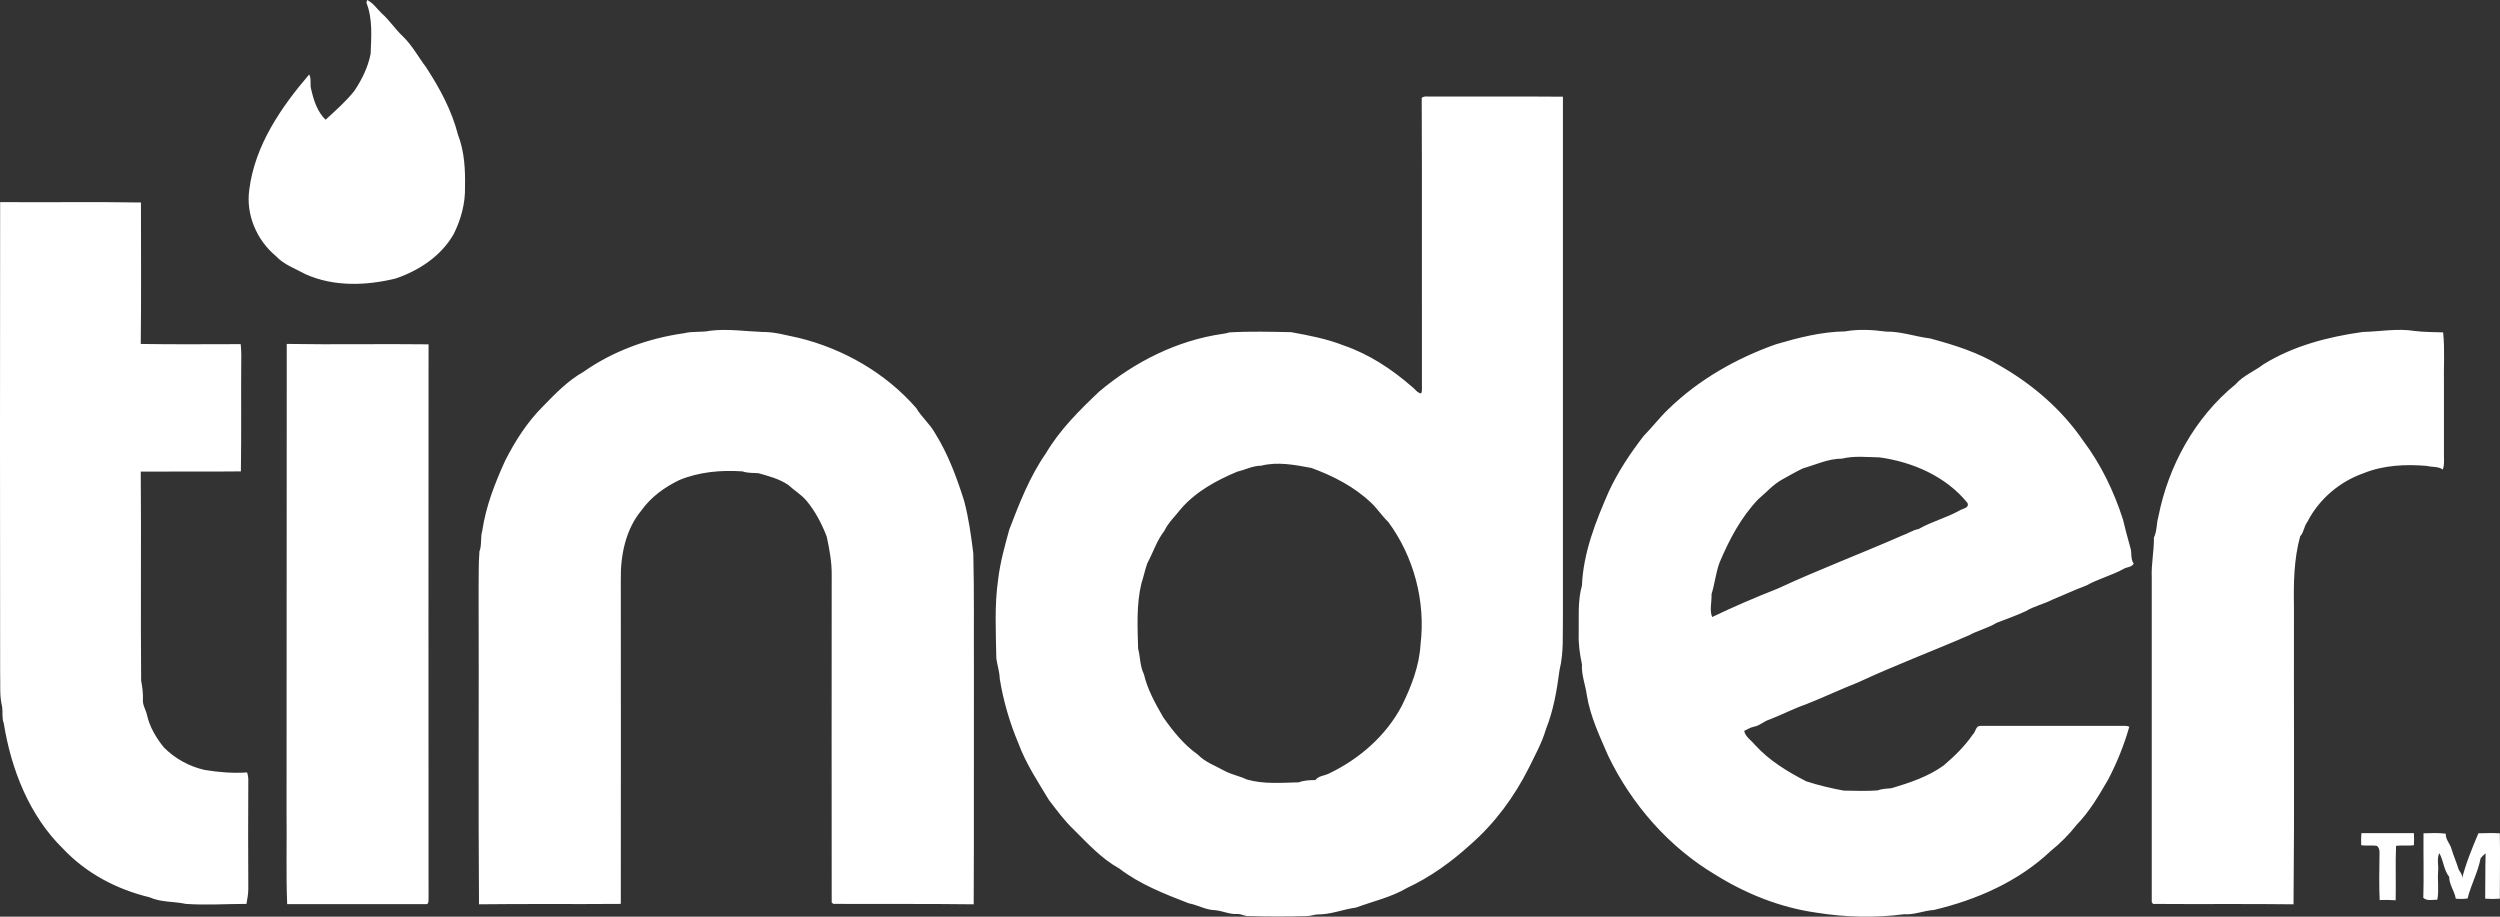 <?xml version="1.0" encoding="UTF-8"?>
<svg width="90px" height="33px" viewBox="0 0 90 33" version="1.1" xmlns="http://www.w3.org/2000/svg" xmlns:xlink="http://www.w3.org/1999/xlink">
    <rect x="0" y="0" width="90" height="33" fill="#333333" stroke="none"/>
    <!-- Generator: sketchtool 51.3 (57544) - http://www.bohemiancoding.com/sketch -->
    <title>900BB7F9-F049-408E-A523-4CA56758C47D</title>
    <desc>Created with sketchtool.</desc>
    <defs></defs>
    <g id="Design" stroke="none" stroke-width="1" fill="none" fill-rule="evenodd">
        <g id="2a-Résidentiel" transform="translate(-315, -2863)" fill="#FFFFFF">
            <g id="Section-4" transform="translate(120, 2439)">
                <g id="1" transform="translate(195, 284)">
                    <path d="M13.214,140 C13.43,140.102 13.568,140.313 13.74,140.48 C14.022,140.728 14.231,141.056 14.505,141.311 C14.844,141.639 15.06,142.054 15.341,142.425 C15.831,143.176 16.264,143.977 16.488,144.851 C16.718,145.448 16.754,146.096 16.74,146.736 C16.754,147.319 16.596,147.895 16.337,148.419 C15.889,149.213 15.081,149.744 14.238,150.028 C13.185,150.284 12.024,150.328 11.008,149.876 C10.64,149.672 10.222,149.534 9.926,149.213 C9.241,148.644 8.845,147.72 8.975,146.824 C9.177,145.229 10.121,143.86 11.131,142.68 C11.224,142.854 11.144,143.059 11.209,143.241 C11.296,143.627 11.433,144.035 11.721,144.311 C12.075,143.984 12.45,143.656 12.753,143.277 C13.026,142.87 13.25,142.418 13.343,141.937 C13.365,141.325 13.423,140.685 13.192,140.102 L13.214,140 Z M5.074,147.29 C5.074,148.987 5.088,150.684 5.067,152.382 C6.264,152.403 7.461,152.389 8.665,152.389 C8.679,152.519 8.686,152.651 8.686,152.782 C8.672,154.18 8.693,155.571 8.672,156.97 C7.467,156.984 6.271,156.97 5.067,156.977 C5.088,159.49 5.059,161.995 5.081,164.508 C5.124,164.726 5.153,164.945 5.146,165.17 C5.124,165.374 5.246,165.542 5.29,165.731 C5.384,166.168 5.622,166.561 5.896,166.904 C6.3,167.312 6.819,167.596 7.373,167.719 C7.879,167.8 8.383,167.844 8.895,167.807 C8.924,167.894 8.939,167.982 8.939,168.076 C8.931,169.387 8.931,170.698 8.939,172.002 C8.939,172.184 8.902,172.366 8.873,172.54 C8.145,172.54 7.418,172.592 6.689,172.54 C6.256,172.446 5.795,172.489 5.377,172.3 C4.216,172.023 3.105,171.441 2.276,170.56 C1.058,169.373 0.401,167.698 0.136,166.037 C0.062,165.855 0.106,165.643 0.078,165.447 C-0.024,165.047 0.02,164.624 0.005,164.216 C-0.002,158.572 -0.002,152.92 0.005,147.276 C1.693,147.29 3.386,147.261 5.074,147.29 Z M25.564,151.907 C26.199,151.828 26.827,151.929 27.454,151.951 C27.894,151.944 28.319,152.076 28.752,152.163 C30.36,152.556 31.88,153.423 32.984,154.69 C33.178,155.018 33.474,155.258 33.661,155.593 C34.13,156.343 34.44,157.181 34.707,158.025 C34.873,158.645 34.959,159.285 35.039,159.919 C35.074,161.325 35.053,162.738 35.061,164.143 C35.053,166.948 35.068,169.751 35.053,172.555 C33.366,172.533 31.686,172.548 30.006,172.54 C29.991,172.533 29.955,172.505 29.941,172.489 C29.934,168.564 29.941,164.639 29.941,160.72 C29.948,160.24 29.862,159.774 29.761,159.315 C29.581,158.848 29.349,158.405 29.033,158.025 C28.845,157.8 28.586,157.654 28.377,157.457 C28.052,157.239 27.669,157.137 27.302,157.035 C27.108,157.021 26.913,157.035 26.733,156.97 C25.961,156.918 25.175,156.984 24.454,157.283 C23.928,157.538 23.438,157.888 23.091,158.375 C22.522,159.059 22.335,159.992 22.349,160.866 C22.349,164.755 22.356,168.651 22.349,172.54 C20.647,172.555 18.946,172.533 17.244,172.555 C17.215,168.805 17.244,165.047 17.23,161.295 C17.237,160.815 17.223,160.335 17.259,159.854 C17.353,159.613 17.288,159.351 17.36,159.118 C17.489,158.229 17.821,157.384 18.189,156.577 C18.549,155.87 18.982,155.192 19.545,154.631 C19.984,154.18 20.438,153.707 20.993,153.394 C22.068,152.636 23.337,152.177 24.635,151.995 C24.938,151.916 25.261,151.973 25.564,151.907 Z M86.929,151.915 C87.268,151.959 87.615,151.951 87.953,151.966 C88.018,152.6 87.968,153.241 87.982,153.874 L87.982,156.424 C87.982,156.583 88.003,156.751 87.938,156.904 C87.773,156.781 87.55,156.824 87.362,156.772 C86.597,156.708 85.812,156.744 85.091,157.035 C84.233,157.334 83.483,157.967 83.064,158.79 C82.942,158.944 82.942,159.162 82.806,159.307 C82.582,160.123 82.567,160.975 82.582,161.813 C82.574,165.396 82.603,168.972 82.567,172.555 C80.888,172.533 79.2,172.555 77.513,172.541 C77.499,172.526 77.477,172.497 77.463,172.483 L77.463,160.793 C77.441,160.306 77.549,159.831 77.541,159.351 C77.657,159.118 77.628,158.849 77.7,158.608 C78.061,156.766 79.02,155.025 80.477,153.838 C80.758,153.517 81.161,153.365 81.494,153.11 C82.567,152.447 83.815,152.126 85.055,151.951 C85.681,151.937 86.303,151.814 86.929,151.915 Z M15.428,152.396 C15.428,159.06 15.42,165.716 15.428,172.373 C15.428,172.439 15.428,172.57 15.326,172.549 L10.338,172.549 C10.294,171.449 10.33,170.342 10.316,169.241 C10.323,163.626 10.316,158.003 10.323,152.381 C12.024,152.411 13.726,152.374 15.428,152.396 Z M65.004,165.359 C64.564,165.513 64.146,165.731 63.713,165.899 C63.511,165.957 63.353,166.125 63.144,166.161 C63.014,166.183 62.905,166.263 62.79,166.314 C62.834,166.525 63.043,166.649 63.173,166.809 C63.685,167.377 64.347,167.778 65.026,168.128 C65.465,168.273 65.919,168.375 66.374,168.462 C66.784,168.469 67.195,168.484 67.599,168.455 C67.758,168.389 67.924,168.397 68.097,168.375 C68.753,168.178 69.417,167.96 69.978,167.552 C70.368,167.217 70.736,166.86 71.024,166.438 C71.125,166.35 71.125,166.132 71.283,166.132 C72.971,166.125 74.65,166.139 76.338,166.132 C76.439,166.132 76.554,166.117 76.655,166.161 C76.467,166.823 76.208,167.465 75.891,168.069 C75.559,168.637 75.227,169.212 74.766,169.686 C74.492,170.035 74.168,170.363 73.821,170.64 C72.66,171.739 71.154,172.395 69.618,172.759 C69.258,172.781 68.911,172.941 68.55,172.912 C67.498,173.05 66.424,173.022 65.378,172.854 C64.095,172.672 62.869,172.184 61.767,171.499 C60.087,170.502 58.746,168.972 57.895,167.21 C57.585,166.495 57.245,165.782 57.123,165.01 C57.073,164.646 56.928,164.296 56.95,163.918 C56.877,163.561 56.82,163.197 56.834,162.825 C56.842,162.243 56.792,161.645 56.95,161.077 C57,159.891 57.447,158.769 57.916,157.698 C58.247,156.984 58.688,156.321 59.171,155.695 C59.481,155.382 59.748,155.025 60.072,154.719 C61.161,153.663 62.509,152.899 63.93,152.395 C64.744,152.156 65.566,151.944 66.424,151.93 C66.907,151.843 67.412,151.872 67.902,151.938 C68.443,151.93 68.955,152.119 69.488,152.185 C70.353,152.417 71.219,152.688 71.99,153.161 C73.166,153.831 74.225,154.741 74.997,155.87 C75.632,156.715 76.1,157.684 76.425,158.696 C76.503,159.031 76.597,159.365 76.69,159.708 C76.756,159.897 76.69,160.116 76.813,160.291 C76.742,160.429 76.554,160.407 76.439,160.487 C76.013,160.72 75.538,160.837 75.112,161.077 C74.694,161.231 74.297,161.42 73.886,161.587 C73.576,161.748 73.23,161.82 72.927,162.002 C72.582,162.162 72.228,162.287 71.874,162.424 C71.564,162.614 71.204,162.694 70.887,162.869 C69.56,163.445 68.205,163.954 66.892,164.566 C66.258,164.814 65.638,165.112 65.004,165.359 Z M61.615,161.39 C61.629,161.66 61.535,161.959 61.637,162.213 C62.408,161.842 63.194,161.507 63.988,161.193 C65.465,160.509 66.987,159.934 68.479,159.279 C68.681,159.213 68.861,159.081 69.07,159.045 C69.539,158.775 70.065,158.645 70.533,158.383 C70.642,158.31 70.909,158.295 70.829,158.106 C70.058,157.151 68.861,156.634 67.671,156.466 C67.217,156.46 66.755,156.401 66.309,156.511 C65.819,156.511 65.365,156.729 64.895,156.867 C64.643,156.984 64.405,157.129 64.16,157.261 C63.828,157.443 63.583,157.734 63.295,157.974 C62.675,158.623 62.25,159.431 61.903,160.254 C61.767,160.626 61.731,161.019 61.615,161.39 Z M56.265,143.481 L56.265,162.17 C56.251,162.825 56.301,163.488 56.143,164.121 C56.049,164.843 55.926,165.571 55.652,166.256 C55.508,166.751 55.256,167.195 55.033,167.654 C54.513,168.688 53.814,169.635 52.948,170.393 C52.264,171.018 51.499,171.572 50.655,171.965 C50.086,172.3 49.43,172.446 48.817,172.672 C48.348,172.737 47.901,172.927 47.419,172.92 C47.296,172.927 47.181,172.977 47.065,172.977 C46.365,172.999 45.659,172.999 44.96,172.977 C44.809,172.992 44.678,172.89 44.534,172.905 C44.26,172.92 44.008,172.788 43.734,172.766 C43.409,172.759 43.114,172.577 42.796,172.519 C41.932,172.184 41.045,171.842 40.295,171.267 C39.66,170.917 39.163,170.371 38.658,169.868 C38.319,169.548 38.045,169.169 37.764,168.804 C37.368,168.149 36.935,167.493 36.668,166.773 C36.351,166.022 36.12,165.236 35.991,164.434 C35.984,164.187 35.904,163.954 35.868,163.706 C35.853,162.759 35.796,161.798 35.933,160.859 C36.005,160.247 36.171,159.657 36.336,159.06 C36.697,158.113 37.072,157.152 37.656,156.314 C38.154,155.469 38.86,154.771 39.567,154.1 C40.836,153.03 42.378,152.25 44.03,152.017 C44.109,152.01 44.182,151.988 44.26,151.966 C45.003,151.923 45.746,151.944 46.481,151.958 C47.13,152.075 47.771,152.199 48.384,152.44 C49.293,152.753 50.108,153.292 50.836,153.926 C50.944,154.005 51.017,154.144 51.161,154.165 C51.211,154.049 51.182,153.926 51.189,153.801 C51.182,150.378 51.197,146.948 51.182,143.526 C51.276,143.438 51.413,143.489 51.529,143.474 C53.107,143.481 54.686,143.467 56.265,143.481 Z M50.468,165.404 C50.807,164.711 51.095,163.976 51.139,163.204 C51.327,161.653 50.901,160.043 49.978,158.79 C49.754,158.579 49.589,158.316 49.366,158.105 C48.76,157.524 47.988,157.13 47.21,156.846 C46.618,156.736 45.998,156.613 45.4,156.765 C45.104,156.765 44.83,156.912 44.549,156.977 C43.799,157.29 43.057,157.691 42.516,158.316 C42.314,158.579 42.061,158.805 41.917,159.111 C41.643,159.46 41.513,159.89 41.304,160.276 C41.218,160.517 41.168,160.772 41.088,161.012 C40.908,161.769 40.951,162.57 40.972,163.349 C41.052,163.655 41.037,163.983 41.182,164.275 C41.311,164.828 41.593,165.33 41.874,165.818 C42.227,166.321 42.616,166.809 43.121,167.165 C43.388,167.443 43.756,167.566 44.08,167.749 C44.34,167.887 44.628,167.938 44.888,168.062 C45.494,168.237 46.135,168.178 46.755,168.164 C46.95,168.091 47.152,168.083 47.354,168.083 C47.468,167.924 47.685,167.931 47.851,167.843 C48.94,167.319 49.898,166.489 50.468,165.404 Z M86.9,169.992 C86.909,170.138 86.909,170.283 86.9,170.429 C86.684,170.458 86.468,170.421 86.258,170.45 C86.23,171.106 86.258,171.755 86.244,172.41 C86.05,172.395 85.855,172.395 85.668,172.402 C85.645,171.885 85.653,171.361 85.661,170.844 C85.661,170.705 85.69,170.545 85.567,170.45 C85.379,170.421 85.191,170.458 85.004,170.429 C84.997,170.283 84.997,170.138 85.011,169.992 L86.9,169.992 Z M88.048,170.013 C88.032,170.224 88.206,170.371 88.256,170.567 C88.328,170.815 88.436,171.047 88.509,171.295 C88.566,171.405 88.667,171.5 88.631,171.638 C88.775,171.069 88.998,170.53 89.222,169.999 C89.475,169.992 89.734,169.984 89.994,169.999 C90.008,170.779 89.994,171.572 89.994,172.352 C89.821,172.366 89.647,172.366 89.467,172.352 C89.475,171.806 89.467,171.258 89.482,170.72 C89.417,170.779 89.352,170.829 89.301,170.902 C89.208,171.397 88.955,171.849 88.833,172.344 C88.689,172.366 88.551,172.366 88.408,172.352 C88.364,172.075 88.17,171.849 88.17,171.564 C87.975,171.324 87.968,170.983 87.816,170.713 C87.716,170.91 87.794,171.142 87.773,171.353 C87.744,171.696 87.809,172.046 87.744,172.388 C87.571,172.388 87.377,172.446 87.239,172.322 C87.262,171.55 87.239,170.779 87.246,169.999 C87.513,169.992 87.781,169.977 88.048,170.013 Z" id="logo3-section3"></path>
                </g>
            </g>
        </g>
    </g>
</svg>